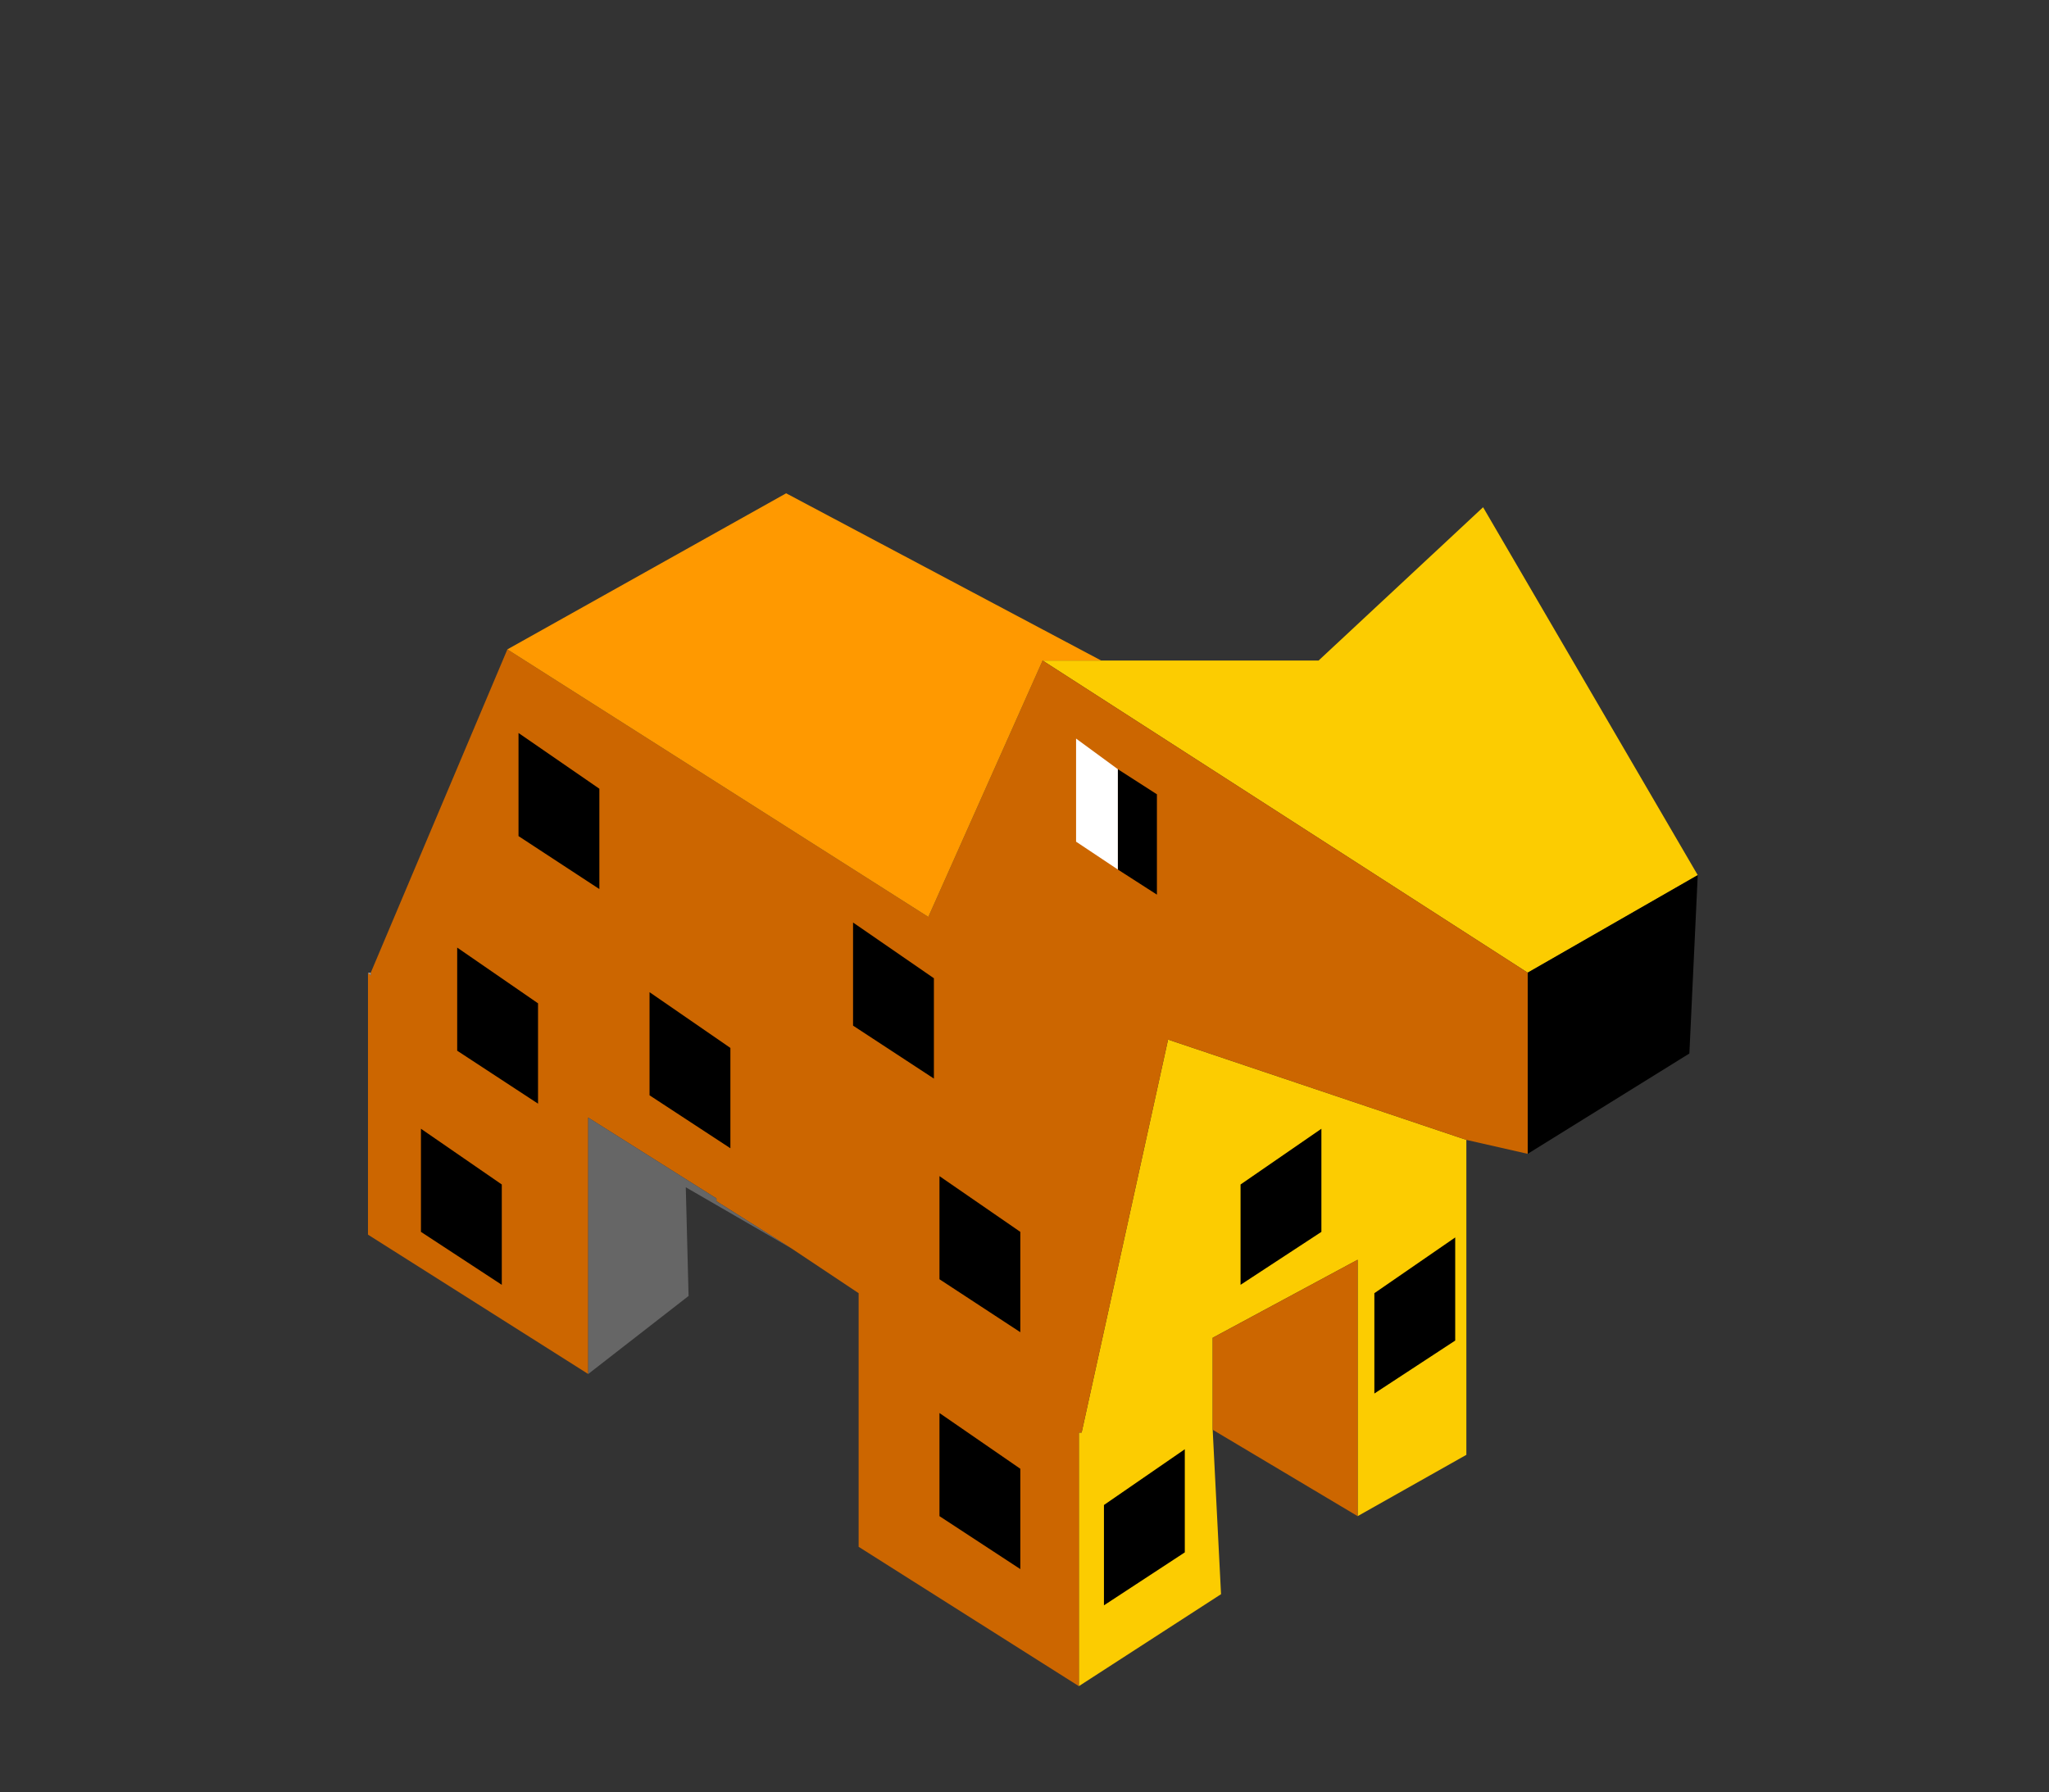 <?xml version="1.0" encoding="UTF-8" standalone="no"?>
<svg xmlns:xlink="http://www.w3.org/1999/xlink" height="32.15px" width="36.75px" xmlns="http://www.w3.org/2000/svg">
  <rect width="100%" height="100%" fill="#333333" stroke="none"/>
  <g transform="matrix(1.0, 0.0, 0.0, 1.0, -4.95, -12.7)">
    <use height="21.4" transform="matrix(1.0, 0.0, 0.0, 1.0, 11.55, 21.55)" width="23.85" xlink:href="#sprite0"/>
  </g>
  <defs>
    <g id="sprite0" transform="matrix(1.0, 0.0, 0.0, 1.0, 0.0, 0.0)">
      <use height="21.4" transform="matrix(1.0, 0.0, 0.0, 1.0, 0.0, 0.0)" width="23.85" xlink:href="#shape0"/>
    </g>
    <g id="shape0" transform="matrix(1.0, 0.0, 0.0, 1.0, 0.0, 0.0)">
      <path d="M23.85 6.85 L20.8 8.6 12.1 3.0 13.15 3.0 17.05 3.0 20.0 0.25 23.85 6.85 M12.75 21.4 L12.75 16.85 12.8 16.85 14.35 9.8 19.7 11.6 19.7 17.25 17.75 18.35 17.75 13.75 15.15 15.15 15.15 16.8 15.3 19.75 12.75 21.4" fill="#fccc01" fill-rule="evenodd" stroke="none"/>
      <path d="M20.8 8.6 L23.85 6.85 23.7 10.05 20.8 11.85 20.8 8.6" fill="#000000" fill-rule="evenodd" stroke="none"/>
      <path d="M12.1 3.0 L20.8 8.6 20.8 11.85 19.7 11.6 14.35 9.8 12.8 16.85 12.75 16.85 12.75 21.4 8.8 18.9 8.8 14.35 7.6 13.55 6.25 12.7 6.25 12.65 3.95 11.2 3.95 15.8 0.0 13.3 0.0 8.6 0.05 8.65 0.05 8.6 2.5 2.8 10.05 7.6 12.1 3.0 M15.15 16.8 L15.15 15.15 17.75 13.75 17.75 18.35 15.15 16.8" fill="#cc6600" fill-rule="evenodd" stroke="none"/>
      <path d="M13.15 3.0 L12.1 3.0 10.05 7.6 2.5 2.8 7.5 0.0 13.15 3.0" fill="#ff9900" fill-rule="evenodd" stroke="none"/>
      <path d="M0.05 8.6 L0.05 8.65 0.0 8.6 0.05 8.6" fill="#999999" fill-rule="evenodd" stroke="none"/>
      <path d="M3.95 15.8 L3.95 11.2 6.25 12.65 6.25 12.7 7.6 13.55 5.7 12.45 5.75 14.4 3.95 15.8" fill="#666666" fill-rule="evenodd" stroke="none"/>
      <path d="M2.7 4.3 L4.15 5.3 4.15 7.1 2.7 6.15 2.7 4.3" fill="#000000" fill-rule="evenodd" stroke="none"/>
      <path d="M1.6 8.15 L3.05 9.15 3.05 10.95 1.6 10.0 1.6 8.15" fill="#000000" fill-rule="evenodd" stroke="none"/>
      <path d="M5.05 8.95 L6.5 9.95 6.5 11.75 5.05 10.8 5.05 8.95" fill="#000000" fill-rule="evenodd" stroke="none"/>
      <path d="M8.7 7.7 L10.15 8.7 10.15 10.5 8.7 9.55 8.7 7.7" fill="#000000" fill-rule="evenodd" stroke="none"/>
      <path d="M10.25 12.25 L11.7 13.25 11.7 15.05 10.25 14.1 10.25 12.25" fill="#000000" fill-rule="evenodd" stroke="none"/>
      <path d="M10.25 16.5 L11.7 17.5 11.7 19.3 10.25 18.35 10.25 16.5" fill="#000000" fill-rule="evenodd" stroke="none"/>
      <path d="M0.95 11.4 L2.4 12.4 2.4 14.2 0.95 13.25 0.95 11.4" fill="#000000" fill-rule="evenodd" stroke="none"/>
      <path d="M17.1 11.4 L17.1 13.25 15.65 14.2 15.65 12.4 17.1 11.4" fill="#000000" fill-rule="evenodd" stroke="none"/>
      <path d="M14.65 17.15 L14.65 19.0 13.2 19.95 13.2 18.15 14.65 17.15" fill="#000000" fill-rule="evenodd" stroke="none"/>
      <path d="M19.5 13.35 L19.5 15.2 18.05 16.15 18.05 14.35 19.5 13.35" fill="#000000" fill-rule="evenodd" stroke="none"/>
      <path d="M13.45 6.75 L12.7 6.25 12.7 4.4 13.45 4.95 13.45 6.75" fill="#ffffff" fill-rule="evenodd" stroke="none"/>
      <path d="M13.45 4.95 L14.15 5.4 14.15 7.2 13.45 6.75 13.45 4.95" fill="#000000" fill-rule="evenodd" stroke="none"/>
    </g>
  </defs>
</svg>
